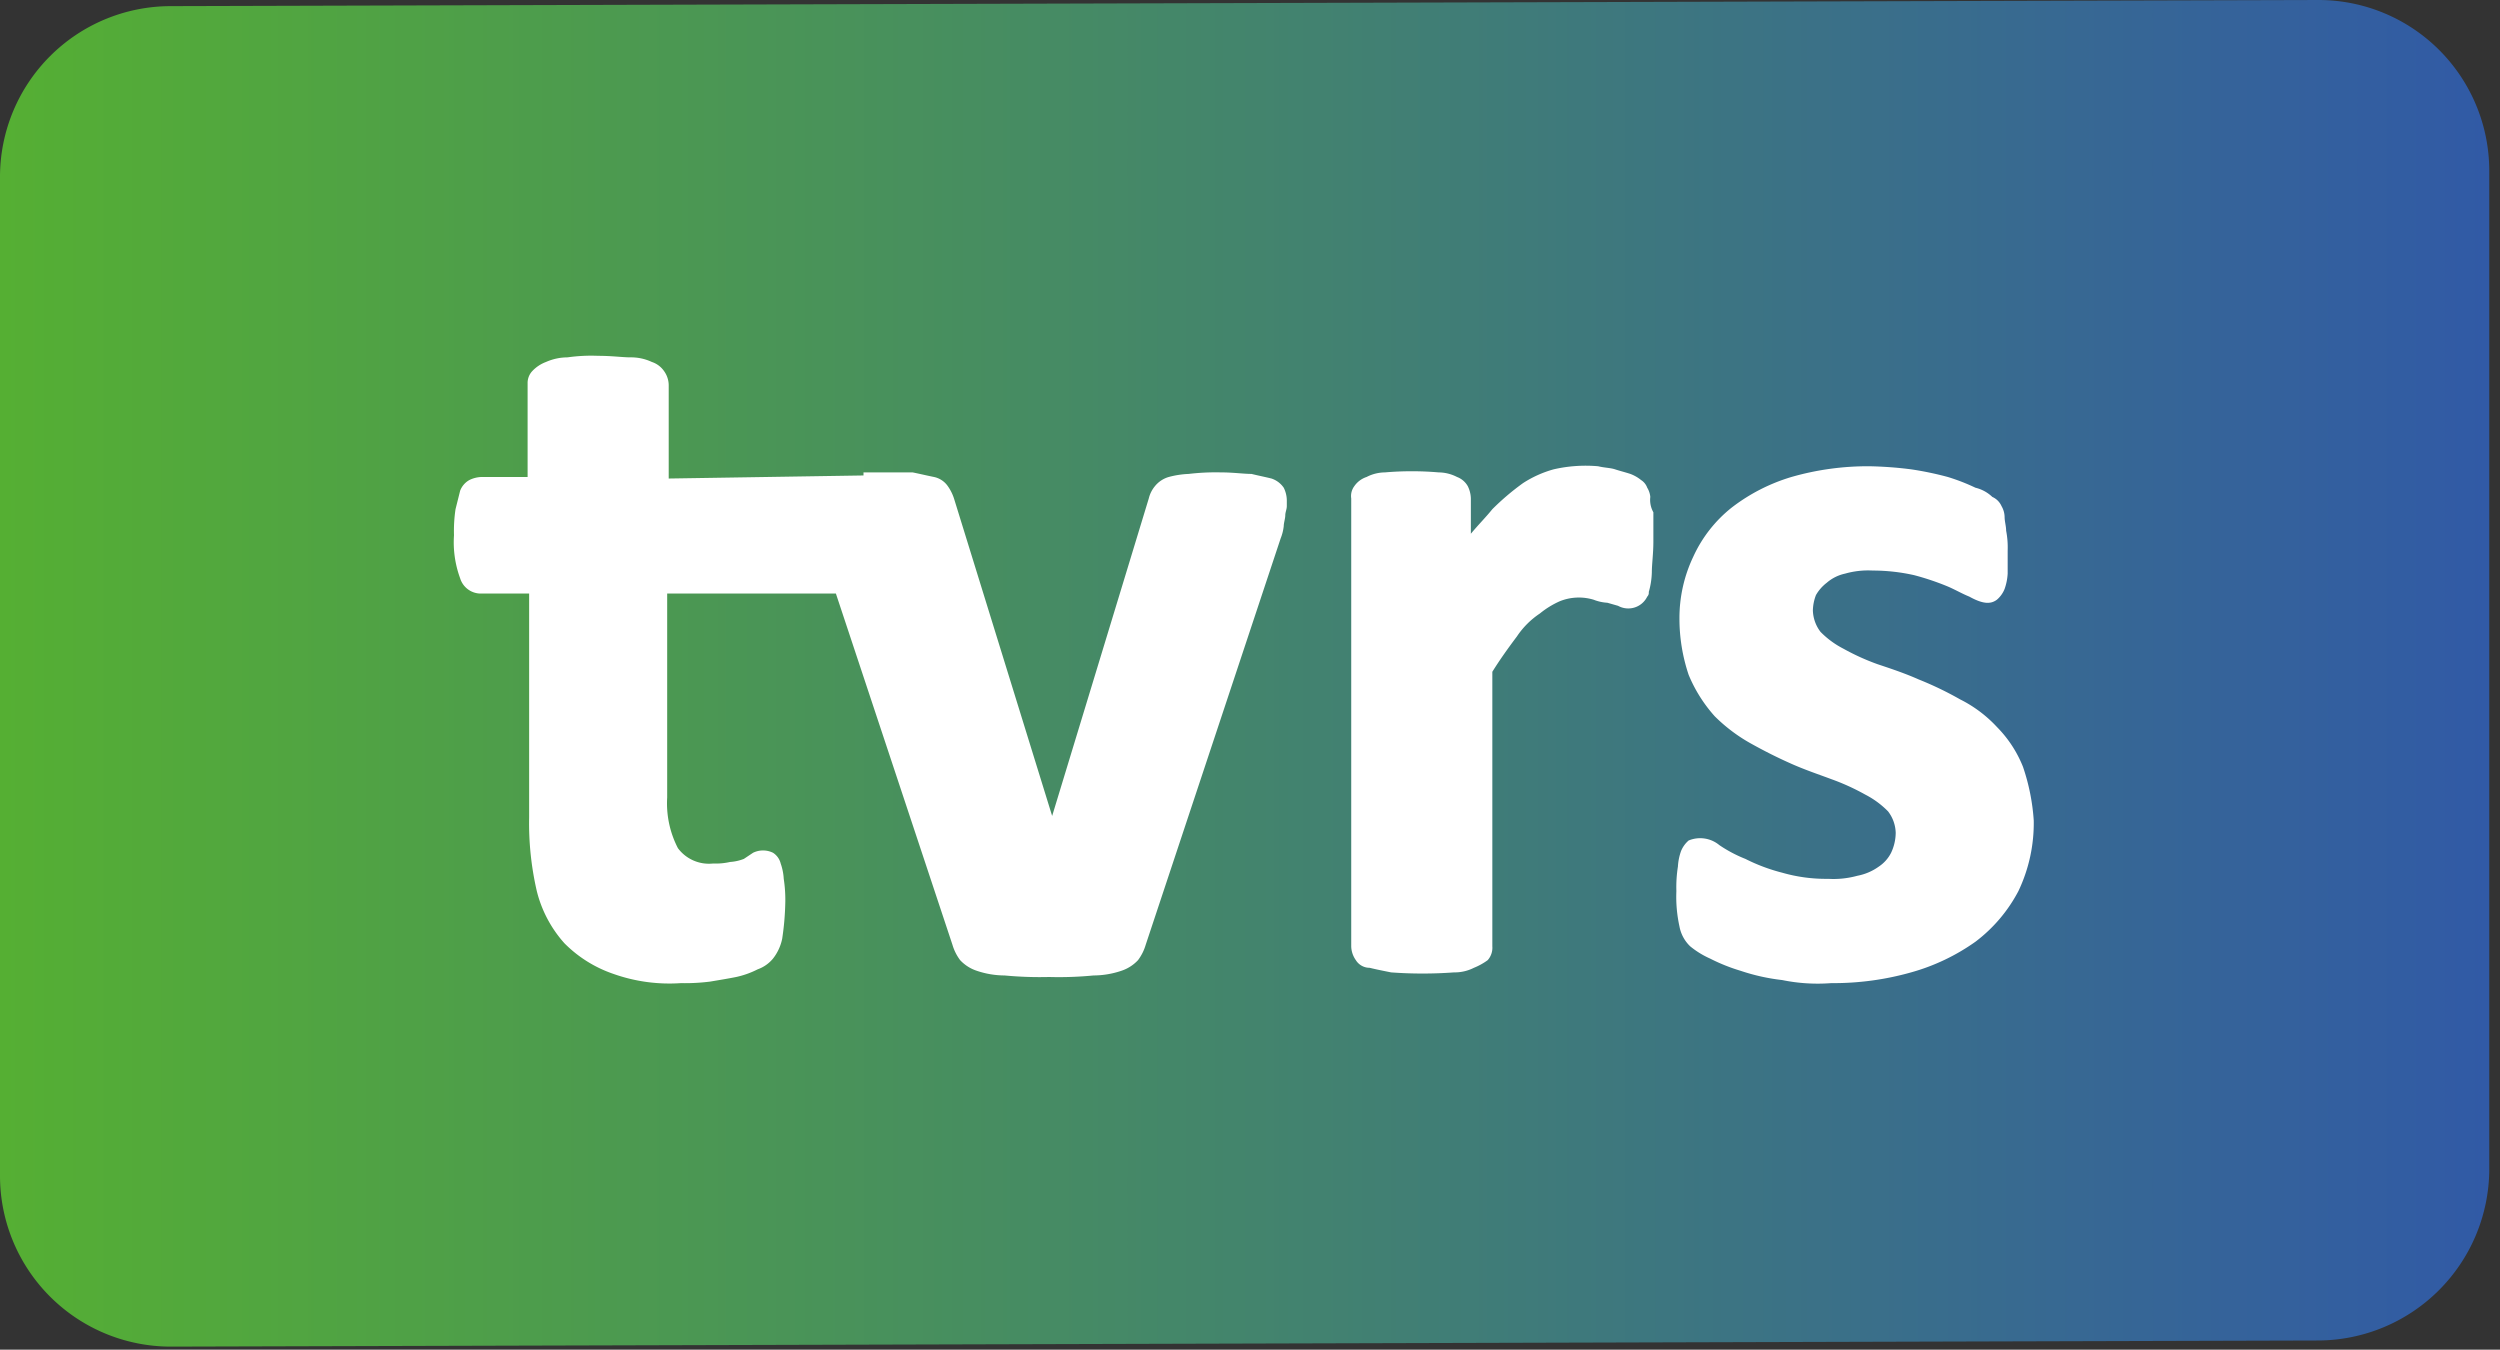 <svg xmlns="http://www.w3.org/2000/svg" width="163" height="88" fill="none" viewBox="0 0 163 88"><rect x="0" y="0" width="163" height="88" fill="#333333" stroke="none"/><path fill="url(#a)" d="m151.2 87.4-140.1.4A11.14 11.14 0 0 1 0 76.7V11.5A11.14 11.14 0 0 1 11.1.4L151.2 0a11.14 11.14 0 0 1 11.1 11.1v65.2a11.2 11.2 0 0 1-11.1 11.1"/><path fill="#fff" d="m56.3 31-12.7.2v-6.1a1.6 1.6 0 0 0-.3-.9 1.56 1.56 0 0 0-.8-.6 3.2 3.2 0 0 0-1.4-.3c-.5 0-1.2-.1-2.1-.1a11 11 0 0 0-2 .1 3.5 3.5 0 0 0-1.4.3 2.36 2.36 0 0 0-.9.6c-.2.217-.308.504-.3.8v6.1h-3a1.9 1.9 0 0 0-.8.2 1.34 1.34 0 0 0-.6.7l-.3 1.2a9.7 9.7 0 0 0-.1 1.7 6.8 6.8 0 0 0 .4 2.8 1.41 1.41 0 0 0 1.4 1h3.1v14.6a19.6 19.6 0 0 0 .5 4.8 7.96 7.96 0 0 0 1.8 3.4 8.25 8.25 0 0 0 3.2 2c1.41.5 2.908.703 4.4.6q.954.02 1.9-.1c.6-.1 1.2-.2 1.7-.3a5.8 5.8 0 0 0 1.4-.5c.39-.138.736-.38 1-.7a3.1 3.1 0 0 0 .6-1.3q.174-1.144.2-2.3a9 9 0 0 0-.1-1.6 3.6 3.6 0 0 0-.2-1c-.07-.289-.25-.54-.5-.7a1.48 1.48 0 0 0-1.3 0l-.6.4a3 3 0 0 1-.9.2c-.36.083-.73.116-1.1.1a2.52 2.52 0 0 1-2.3-1 6.36 6.36 0 0 1-.7-3.3V38.7h11l7.6 22.9c.105.36.275.7.5 1 .3.323.68.564 1.1.7a5.7 5.7 0 0 0 1.8.3q1.447.136 2.9.1 1.453.04 2.9-.1a5.7 5.7 0 0 0 1.8-.3c.42-.136.8-.377 1.1-.7.225-.3.395-.64.5-1l8.8-26.5a3 3 0 0 0 .2-.8c0-.2.1-.5.1-.7s.1-.4.1-.6v-.4a1.9 1.9 0 0 0-.2-.8 1.56 1.56 0 0 0-.8-.6c-.4-.1-.9-.2-1.3-.3-.5 0-1.2-.1-2-.1a15 15 0 0 0-2.1.1c-.44.018-.876.085-1.3.2a1.8 1.8 0 0 0-.9.6 2 2 0 0 0-.4.8l-6.3 20.7-6.4-20.7a3 3 0 0 0-.4-.8 1.46 1.46 0 0 0-.9-.6c-.5-.1-.9-.2-1.4-.3h-3.2zM107.6 32.4a1.4 1.4 0 0 0-.2-.6 1 1 0 0 0-.4-.5 2.5 2.5 0 0 0-.7-.4c-.3-.1-.7-.2-1-.3s-.7-.1-1.1-.2a9.3 9.3 0 0 0-2.9.2c-.709.196-1.383.5-2 .9a16.3 16.3 0 0 0-2 1.7c-.4.5-.9 1-1.4 1.6v-2.3a1.9 1.9 0 0 0-.2-.8 1.34 1.34 0 0 0-.7-.6 2.66 2.66 0 0 0-1.2-.3c-1.165-.1-2.335-.1-3.5 0-.418.004-.83.107-1.2.3a1.56 1.56 0 0 0-.8.6 1.08 1.08 0 0 0-.2.8v29.2c.008.323.112.637.3.9a1.05 1.05 0 0 0 .9.5c.4.1.9.2 1.4.3 1.365.1 2.735.1 4.1 0 .451.008.898-.096 1.3-.3.32-.128.623-.296.9-.5a1.22 1.22 0 0 0 .3-.9V43.8c.5-.8 1-1.5 1.6-2.3a5.4 5.4 0 0 1 1.5-1.5 5.7 5.7 0 0 1 1.3-.8 3.33 3.33 0 0 1 2.2-.1c.288.114.591.181.9.2l.7.2a1.375 1.375 0 0 0 1.9-.6.36.36 0 0 0 .1-.3c.123-.423.19-.86.2-1.3 0-.5.1-1.2.1-2v-1.9a1.64 1.64 0 0 1-.2-1M131.9 50a7.8 7.8 0 0 0-1.7-2.6 8.4 8.4 0 0 0-2.4-1.8 22 22 0 0 0-2.7-1.3c-.9-.4-1.8-.7-2.7-1a15 15 0 0 1-2.2-1 5.8 5.8 0 0 1-1.5-1.1 2.4 2.4 0 0 1-.5-1.4c.008-.342.076-.68.2-1a2.7 2.7 0 0 1 .7-.8 2.7 2.7 0 0 1 1.2-.6 5.5 5.5 0 0 1 1.8-.2c.908 0 1.814.101 2.7.3q1.072.282 2.1.7c.5.2 1 .5 1.5.7.9.5 1.4.5 1.8.2.221-.19.393-.43.5-.7a3.6 3.6 0 0 0 .2-1v-1.5a5.7 5.7 0 0 0-.1-1.3c0-.3-.1-.6-.1-.9a1.45 1.45 0 0 0-.2-.7 1.17 1.17 0 0 0-.6-.6 2.4 2.4 0 0 0-1.1-.6 13 13 0 0 0-1.8-.7 21 21 0 0 0-2.4-.5 25 25 0 0 0-2.7-.2 18 18 0 0 0-5.1.7 12 12 0 0 0-3.9 2 8.7 8.7 0 0 0-2.5 3.2 9.3 9.3 0 0 0-.9 4 11.5 11.5 0 0 0 .6 3.7c.41.99.985 1.903 1.7 2.7.712.71 1.52 1.315 2.4 1.8.9.5 1.7.9 2.6 1.3s1.8.7 2.6 1q1.141.41 2.2 1a5.8 5.8 0 0 1 1.5 1.1c.311.402.486.892.5 1.4a3.1 3.1 0 0 1-.3 1.3c-.184.364-.46.674-.8.9-.417.3-.895.505-1.4.6-.618.17-1.26.238-1.9.2a10.3 10.3 0 0 1-3-.4 11.7 11.7 0 0 1-2.4-.9 8.7 8.7 0 0 1-1.7-.9 1.96 1.96 0 0 0-2-.3 1.8 1.8 0 0 0-.5.7 3.6 3.6 0 0 0-.2 1 8.6 8.6 0 0 0-.1 1.6 9 9 0 0 0 .2 2.3c.09.496.335.951.7 1.3.395.324.833.593 1.3.8.641.327 1.311.594 2 .8.876.295 1.781.496 2.7.6 1.052.216 2.129.283 3.2.2a18.6 18.6 0 0 0 5.2-.7 13.5 13.5 0 0 0 4.2-2 9.9 9.9 0 0 0 2.8-3.3 10.3 10.3 0 0 0 1-4.6 13.6 13.6 0 0 0-.7-3.5"/><defs><linearGradient id="a" x1="0" x2="162.3" y1="46.095" y2="46.095" gradientUnits="userSpaceOnUse"><stop stop-color="#55af33"/><stop offset="1" stop-color="#315aa6"/></linearGradient></defs></svg>